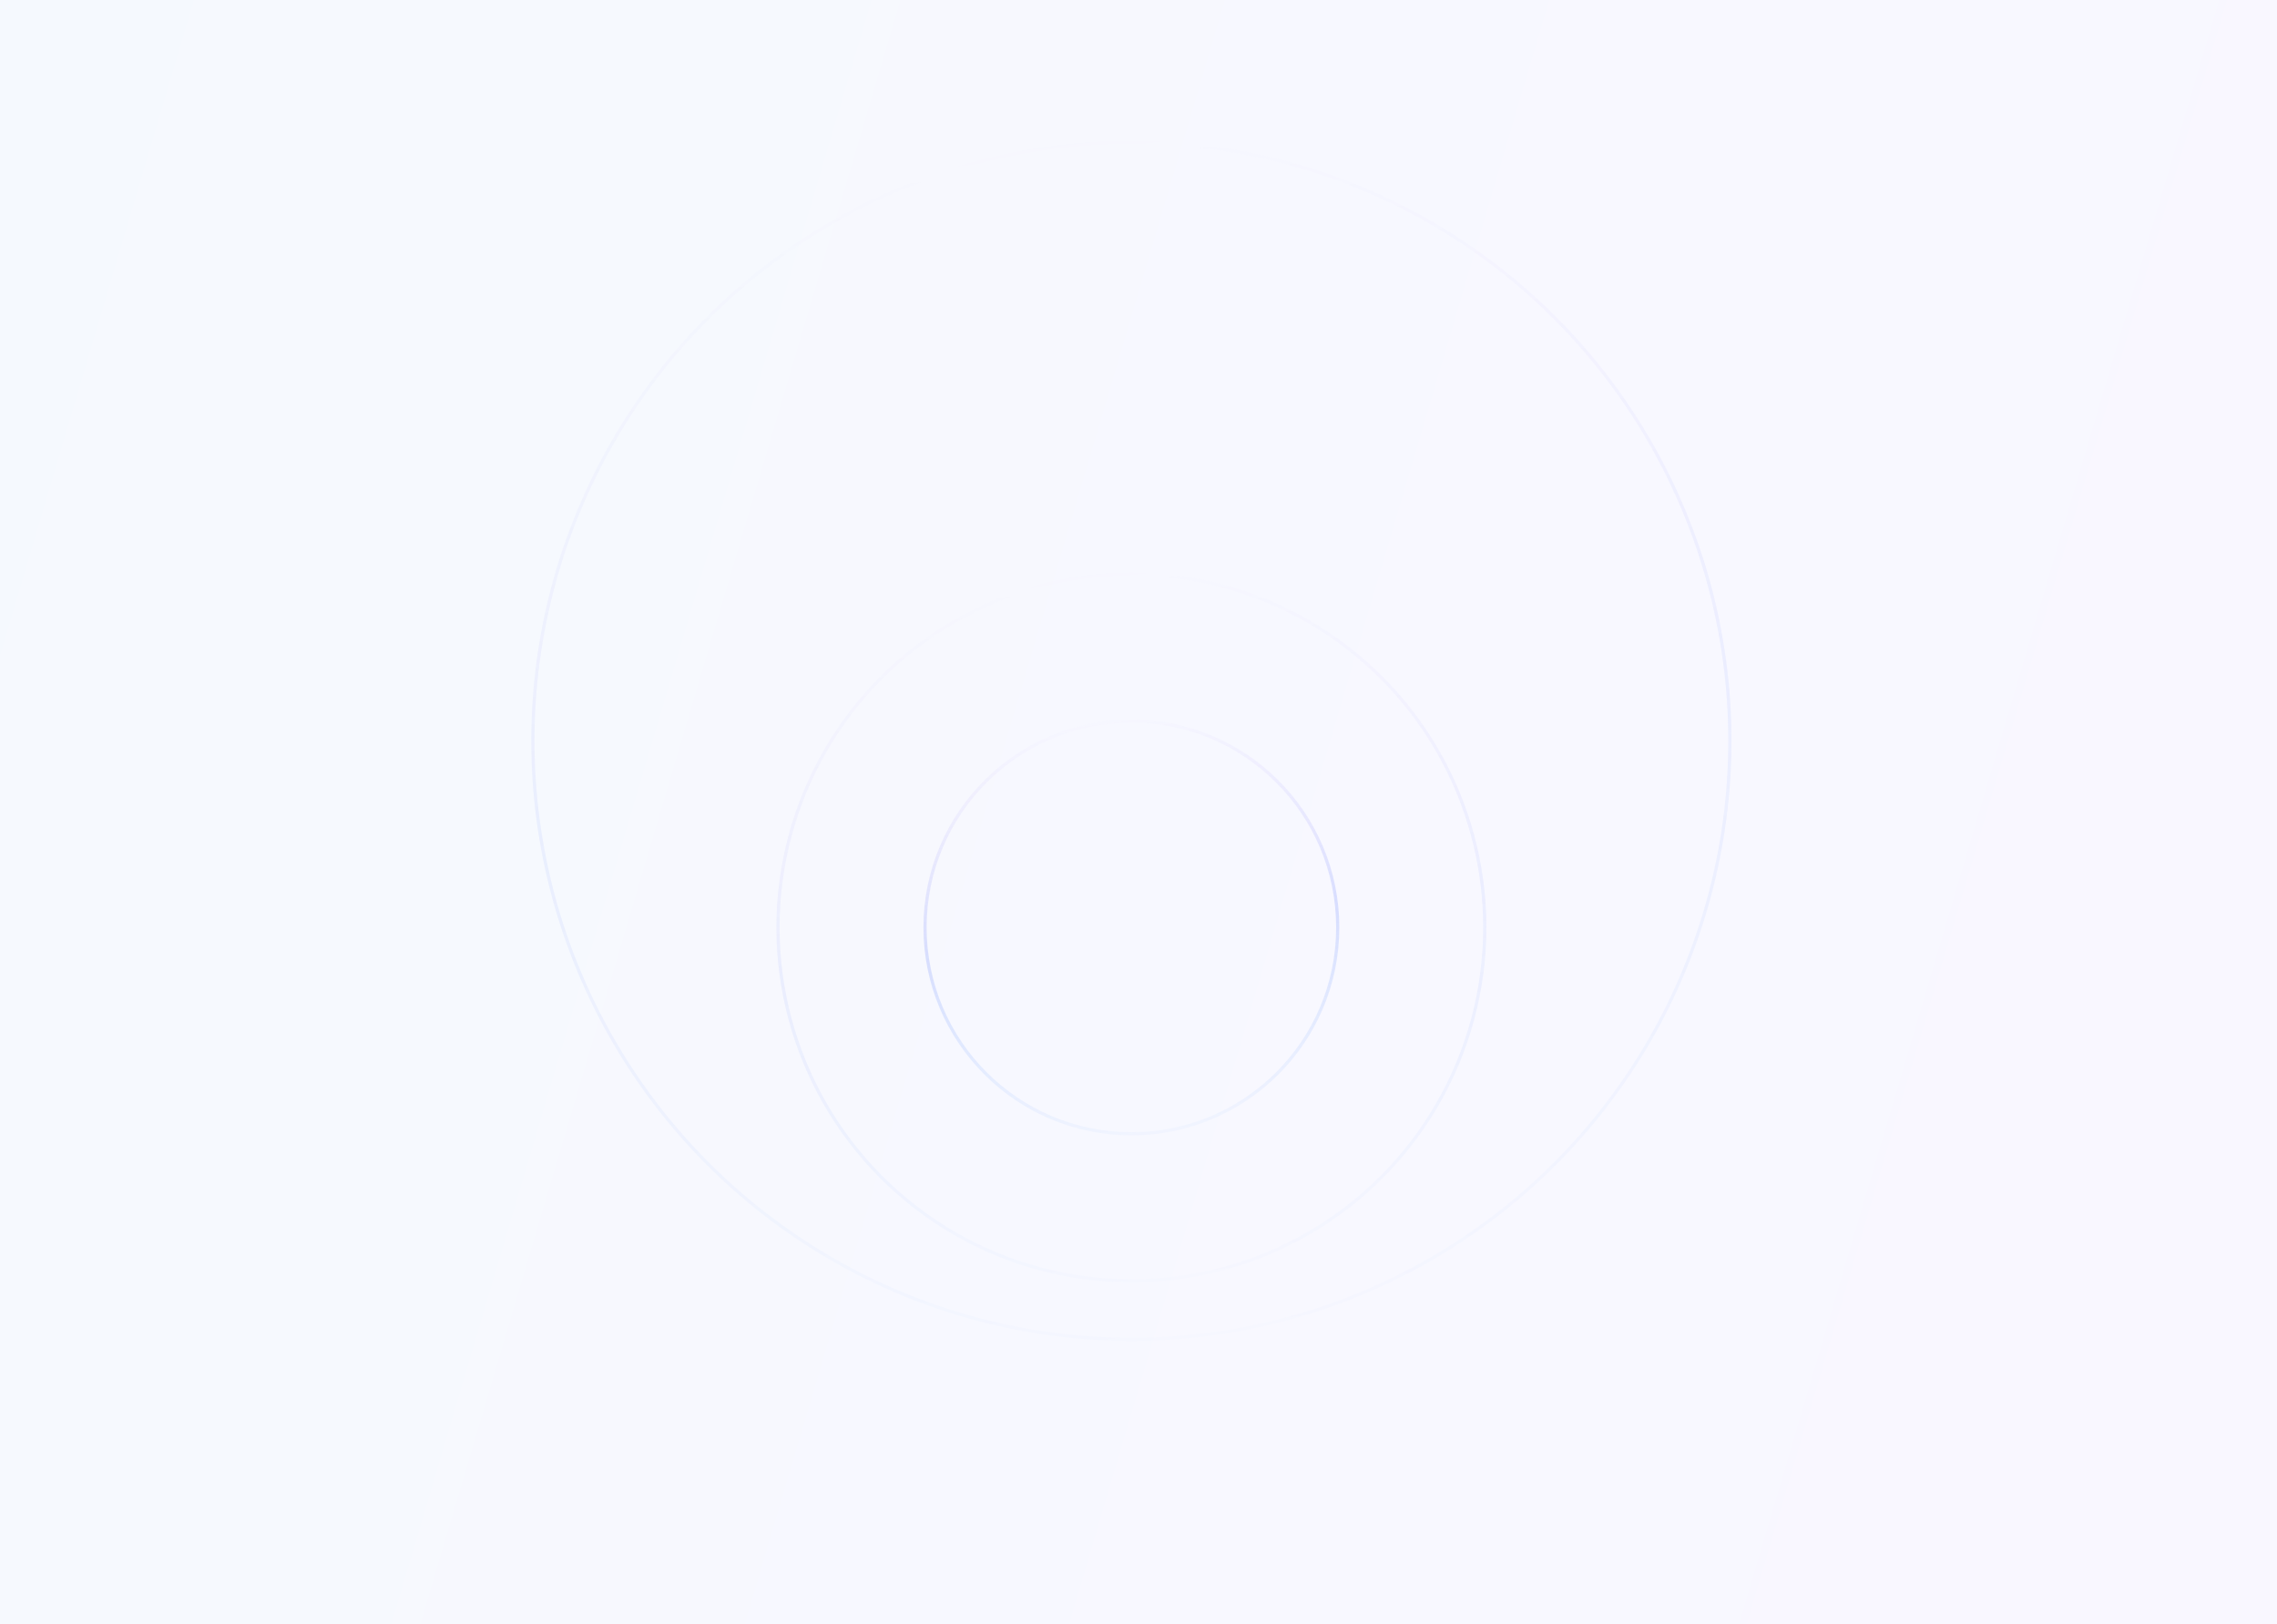 <svg width="1440" height="1027" viewBox="0 0 1440 1027" fill="none" xmlns="http://www.w3.org/2000/svg">
<rect opacity="0.06" y="-9" width="1440" height="1036" fill="url(#paint0_linear_1_13247)"/>
<circle opacity="0.7" cx="715.5" cy="586.5" r="130.5" stroke="url(#paint1_linear_1_13247)" stroke-width="2"/>
<circle opacity="0.7" cx="715.5" cy="586.5" r="223.5" stroke="url(#paint2_linear_1_13247)" stroke-width="2"/>
<circle opacity="0.7" cx="715.5" cy="468.5" r="378.5" stroke="url(#paint3_linear_1_13247)" stroke-width="2"/>
<defs>
<linearGradient id="paint0_linear_1_13247" x1="-25" y1="93.203" x2="1677.52" y2="596.604" gradientUnits="userSpaceOnUse">
<stop stop-color="#5799EB"/>
<stop offset="1" stop-color="#9F74FB"/>
</linearGradient>
<linearGradient id="paint1_linear_1_13247" x1="660.5" y1="746.5" x2="625.379" y2="460.468" gradientUnits="userSpaceOnUse">
<stop stop-color="#2D8BFF" stop-opacity="0"/>
<stop offset="0.519" stop-color="#6480FD" stop-opacity="0.31"/>
<stop offset="1" stop-color="#9F74FB" stop-opacity="0"/>
</linearGradient>
<linearGradient id="paint2_linear_1_13247" x1="621.603" y1="859.656" x2="561.643" y2="371.335" gradientUnits="userSpaceOnUse">
<stop stop-color="#2D8BFF" stop-opacity="0"/>
<stop offset="0.519" stop-color="#6480FD" stop-opacity="0.13"/>
<stop offset="1" stop-color="#9F74FB" stop-opacity="0"/>
</linearGradient>
<linearGradient id="paint3_linear_1_13247" x1="556.774" y1="930.249" x2="455.417" y2="104.779" gradientUnits="userSpaceOnUse">
<stop stop-color="#2D8BFF" stop-opacity="0"/>
<stop offset="0.519" stop-color="#6480FD" stop-opacity="0.13"/>
<stop offset="1" stop-color="#9F74FB" stop-opacity="0"/>
</linearGradient>
</defs>
</svg>
